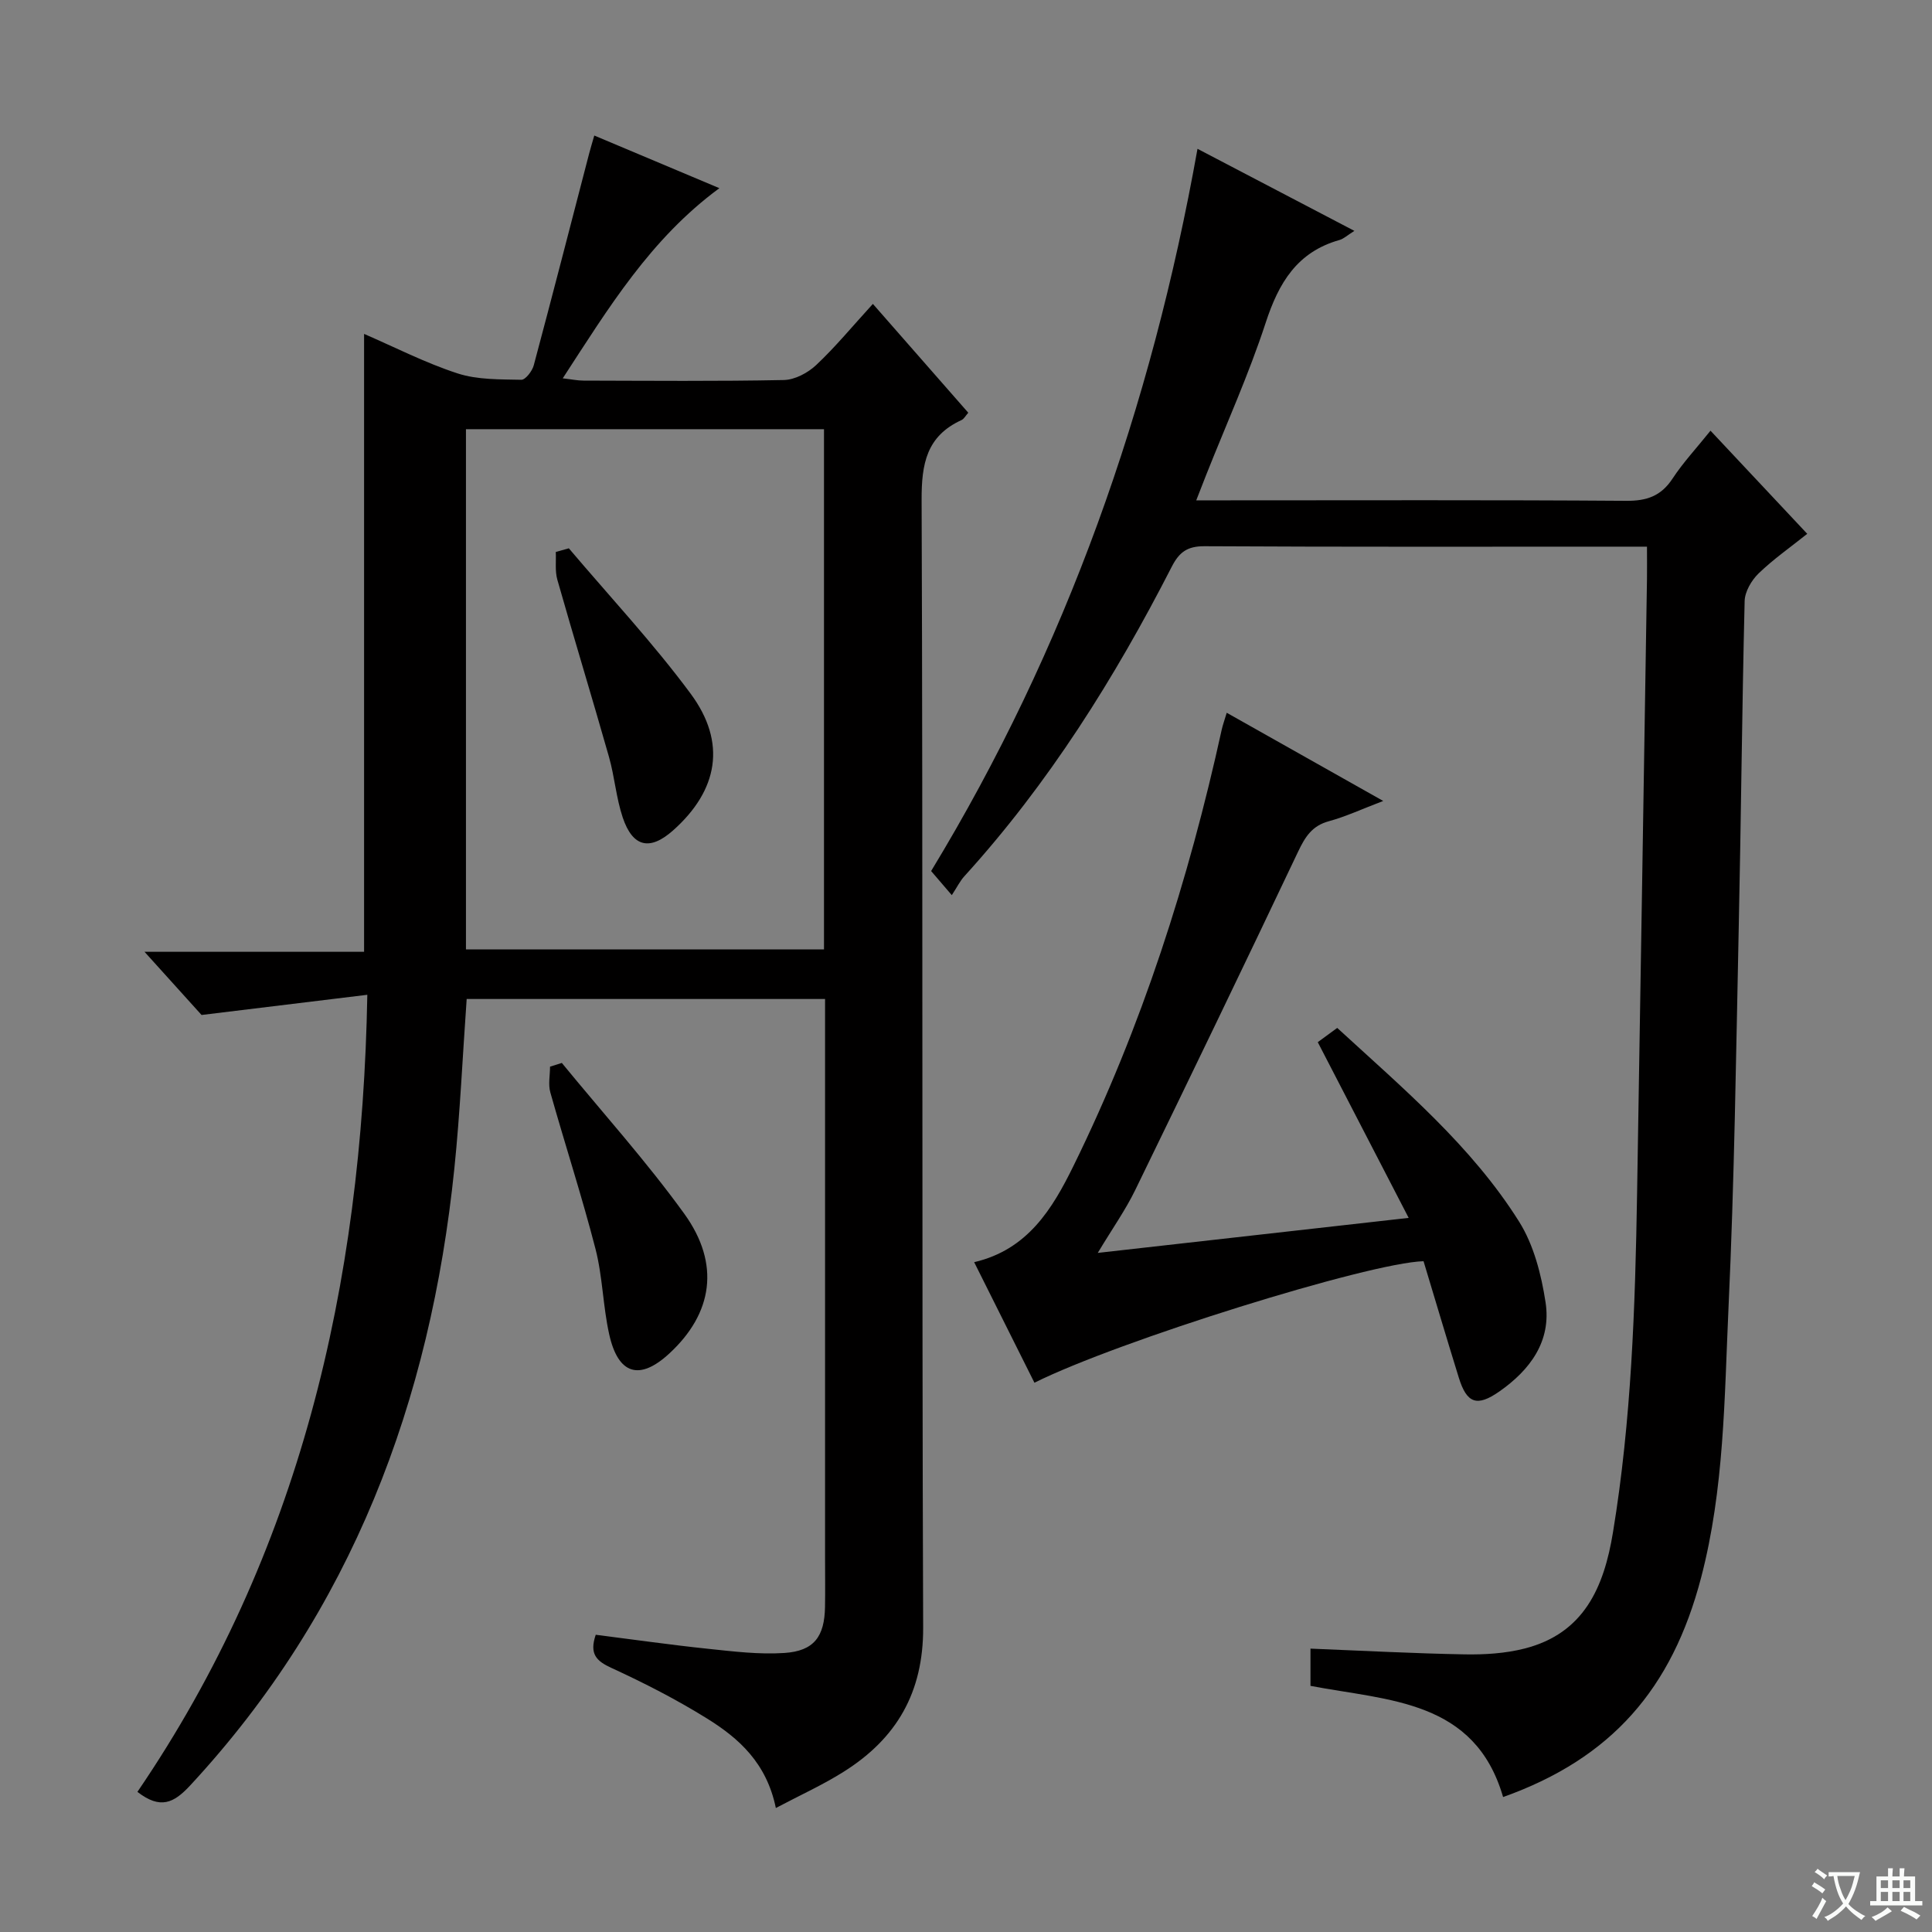 <svg enable-background="new 0 0 400 400" viewBox="0 0 400 400" xmlns="http://www.w3.org/2000/svg"><rect x="0" y="0" width="400" height="400" fill="#808080" stroke="none"/><path d="m377.9 391.2c-.2.3-.4.5-.6.8-.7-.6-1.4-1-2.2-1.5.2-.3.4-.5.5-.8.6.4 1.4.8 2.3 1.5zm-1.8 6.1c-.2-.2-.5-.4-.9-.6.4-.6.8-1.2 1.2-1.9s.7-1.3.9-1.9c.3.3.5.5.8.7-.7 1.3-1.4 2.6-2 3.7zm2.2-9c-.3.3-.5.5-.6.8-.6-.6-1.3-1.1-2-1.5.3-.3.5-.5.6-.7.6.5 1.3.9 2 1.4zm.3.2v-.9h2 4.5c-.3 1.3-.6 2.5-1 3.6s-.9 2.1-1.4 3c.4.5 1 1 1.6 1.4s1.2.8 1.9 1.1c-.3.2-.5.4-.8.8-.4-.3-1-.7-1.6-1.2s-1.2-1.1-1.6-1.6c-.5.6-1.1 1.1-1.7 1.6s-1.4.9-2.1 1.4c-.1-.3-.3-.5-.7-.8.6-.2 1.2-.5 1.9-1s1.4-1.1 2-1.8c-.5-.8-.9-1.6-1.2-2.5s-.6-2-.8-3.2c-.4.1-.7.1-1 .1zm2.5 2.7c.3 1 .7 1.7 1 2.2.3-.5.6-1.1 1-2s.6-1.9.9-3h-3.2-.4c.1.9.3 1.8.7 2.8z" fill="#fafbfa"/><path d="m396.5 388.5v1.5 3.6h1.5v.9c-.4 0-1 0-1.7 0h-7.9c-.5 0-.9 0-1.2 0v-.9h1.3v-3.5c0-.7 0-1.2 0-1.6h2.4c0-.8 0-1.4 0-1.7h1c0 .3-.1.8-.1 1.7h1.5c0-.8 0-1.4 0-1.7h1c0 .3-.1.9-.1 1.7zm-8.2 9.2c-.2-.3-.5-.5-.8-.8.8-.3 1.4-.6 1.9-.9s1-.7 1.4-1.1c.3.3.6.5.9.8-1.6 1-2.8 1.6-3.4 2zm2.6-6.8v-1.6h-1.5v1.6zm0 2.7v-1.9h-1.5v1.9zm2.4-2.7v-1.6h-1.5v1.6zm0 2.7v-1.9h-1.5v1.9zm.2 2 .7-.8c.4.2.9.5 1.6.8s1.3.7 1.8 1c-.3.3-.5.5-.8.8-.4-.3-1.5-1-3.3-1.8zm2-4.7v-1.6h-1.4v1.6zm0 2.7v-1.9h-1.4v1.9z" fill="#fafbfa"/><g fill="#010000"><path d="m160.63 374.33c-1.92-9.35-7.68-14.45-14.23-18.52-6.32-3.93-13.01-7.36-19.78-10.47-3.14-1.44-4.64-2.88-3.28-6.88 7.6.96 15.39 2.08 23.2 2.9 5.27.55 10.61 1.22 15.86.87 6.13-.41 8.31-3.38 8.41-9.55.06-3.33.01-6.66.01-10 0-36.49 0-72.98 0-109.47 0-1.99 0-3.98 0-6.38-25.01 0-49.7 0-74.2 0-.85 11.9-1.36 23.52-2.55 35.08-4.95 48.23-21.2 91.63-54.68 127.73-3.42 3.69-6.18 5.02-10.94 1.35 33.55-49.22 46.51-104.69 47.6-165.03-11.53 1.4-22.57 2.75-34.32 4.18-3.24-3.59-7.12-7.89-11.81-13.08h45.46c0-42.95 0-85.18 0-127.93 6.37 2.76 12.69 6.01 19.36 8.18 4.12 1.34 8.77 1.22 13.19 1.32.86.02 2.26-1.8 2.58-3 3.9-14.57 7.65-29.18 11.45-43.78.28-1.09.62-2.17 1.08-3.79 8.66 3.64 16.99 7.15 25.9 10.9-14.28 10.51-22.94 24.79-32.43 39.37 1.87.21 3.08.47 4.29.47 13.83.03 27.66.16 41.49-.12 2.28-.05 4.97-1.48 6.69-3.1 3.99-3.75 7.49-8.01 11.74-12.66 6.63 7.57 13.13 14.98 19.75 22.53-.55.62-.88 1.28-1.4 1.52-7.24 3.32-8.29 9.04-8.26 16.55.29 77.81.03 155.63.32 233.44.05 13.46-5.5 22.95-16.39 29.82-4.29 2.72-8.97 4.83-14.11 7.55zm9.97-177.76c0-36.22 0-71.83 0-107.71-24.91 0-49.59 0-74.13 0v107.71z"/><path d="m247.93 30.81c11.1 5.81 21.48 11.23 32.48 16.99-1.49.93-2.22 1.65-3.09 1.89-8.77 2.47-12.58 8.88-15.27 17.12-3.5 10.71-8.17 21.04-12.33 31.53-.59 1.48-1.16 2.97-2.05 5.25h6.03c27.66 0 55.33-.1 82.99.1 4.26.03 7.21-.98 9.59-4.6 2.17-3.31 4.92-6.25 7.86-9.92 6.72 7.16 13.26 14.13 20.03 21.35-3.5 2.8-7.03 5.26-10.09 8.22-1.46 1.42-2.82 3.75-2.87 5.7-.55 22.47-.74 44.95-1.22 67.42-.56 26.29-.9 52.59-2.12 78.86-.86 18.71-.86 37.52-5.68 55.93-6.02 22.98-18.53 37.41-40.99 45.41-5.85-20.15-23.67-19.92-39.88-23.02 0-2.58 0-5.14 0-7.71 10.77.43 21.36 1 31.95 1.19 4.12.07 8.38-.19 12.35-1.2 12.32-3.13 16.46-12.66 18.33-24.07 3.82-23.21 4.6-46.62 4.99-70.07.71-42.45 1.37-84.89 2.05-127.34.03-1.98 0-3.96 0-6.66-1.91 0-3.51 0-5.11 0-28.83 0-57.66.07-86.49-.09-3.54-.02-5.23 1.19-6.8 4.26-11.8 23.04-25.46 44.85-42.95 64.09-.88.97-1.47 2.2-2.58 3.89-1.87-2.17-2.93-3.41-4.28-4.99 27.95-46.02 45.59-95.98 55.15-149.53z"/><path d="m214.17 286.28c-4.19-8.39-8.27-16.54-12.48-24.96 11.11-2.59 16.21-11.07 20.58-19.97 14.12-28.76 23.82-59.06 30.68-90.31.21-.94.55-1.86 1.03-3.47 10.68 6.02 21.02 11.84 32.4 18.26-4.37 1.66-7.74 3.24-11.27 4.2-3.47.94-4.9 3.25-6.34 6.27-11.12 23.42-22.38 46.78-33.73 70.08-2.01 4.13-4.7 7.93-7.76 13.02 21.99-2.48 42.95-4.84 64.37-7.25-6.45-12.47-12.56-24.27-18.82-36.38 1.37-1 2.61-1.91 4.03-2.95 13.68 12.57 27.8 24.43 37.65 40.1 3.04 4.84 4.6 10.96 5.48 16.7 1.24 8.04-3.18 14.01-9.58 18.48-4.6 3.21-6.72 2.48-8.37-2.84-2.5-8.06-4.9-16.16-7.31-24.14-11.29.3-63.3 16.53-80.56 25.16z"/><path d="m116.32 220.07c8.5 10.37 17.51 20.37 25.35 31.22 7.53 10.43 5.88 20.66-3.11 28.95-6.15 5.67-10.59 4.37-12.44-4.02-1.29-5.81-1.35-11.9-2.83-17.65-2.81-10.88-6.3-21.58-9.35-32.4-.47-1.65-.06-3.55-.06-5.33.8-.25 1.62-.51 2.44-.77z"/><path d="m117.77 113.52c8.46 9.99 17.45 19.6 25.22 30.1 7.51 10.14 5.69 20.02-3.65 28.32-4.78 4.24-8.33 3.49-10.41-2.68-1.36-4.05-1.68-8.44-2.85-12.56-3.48-12.25-7.21-24.43-10.69-36.68-.51-1.8-.23-3.82-.32-5.74.89-.26 1.8-.51 2.7-.76z"/></g></svg>